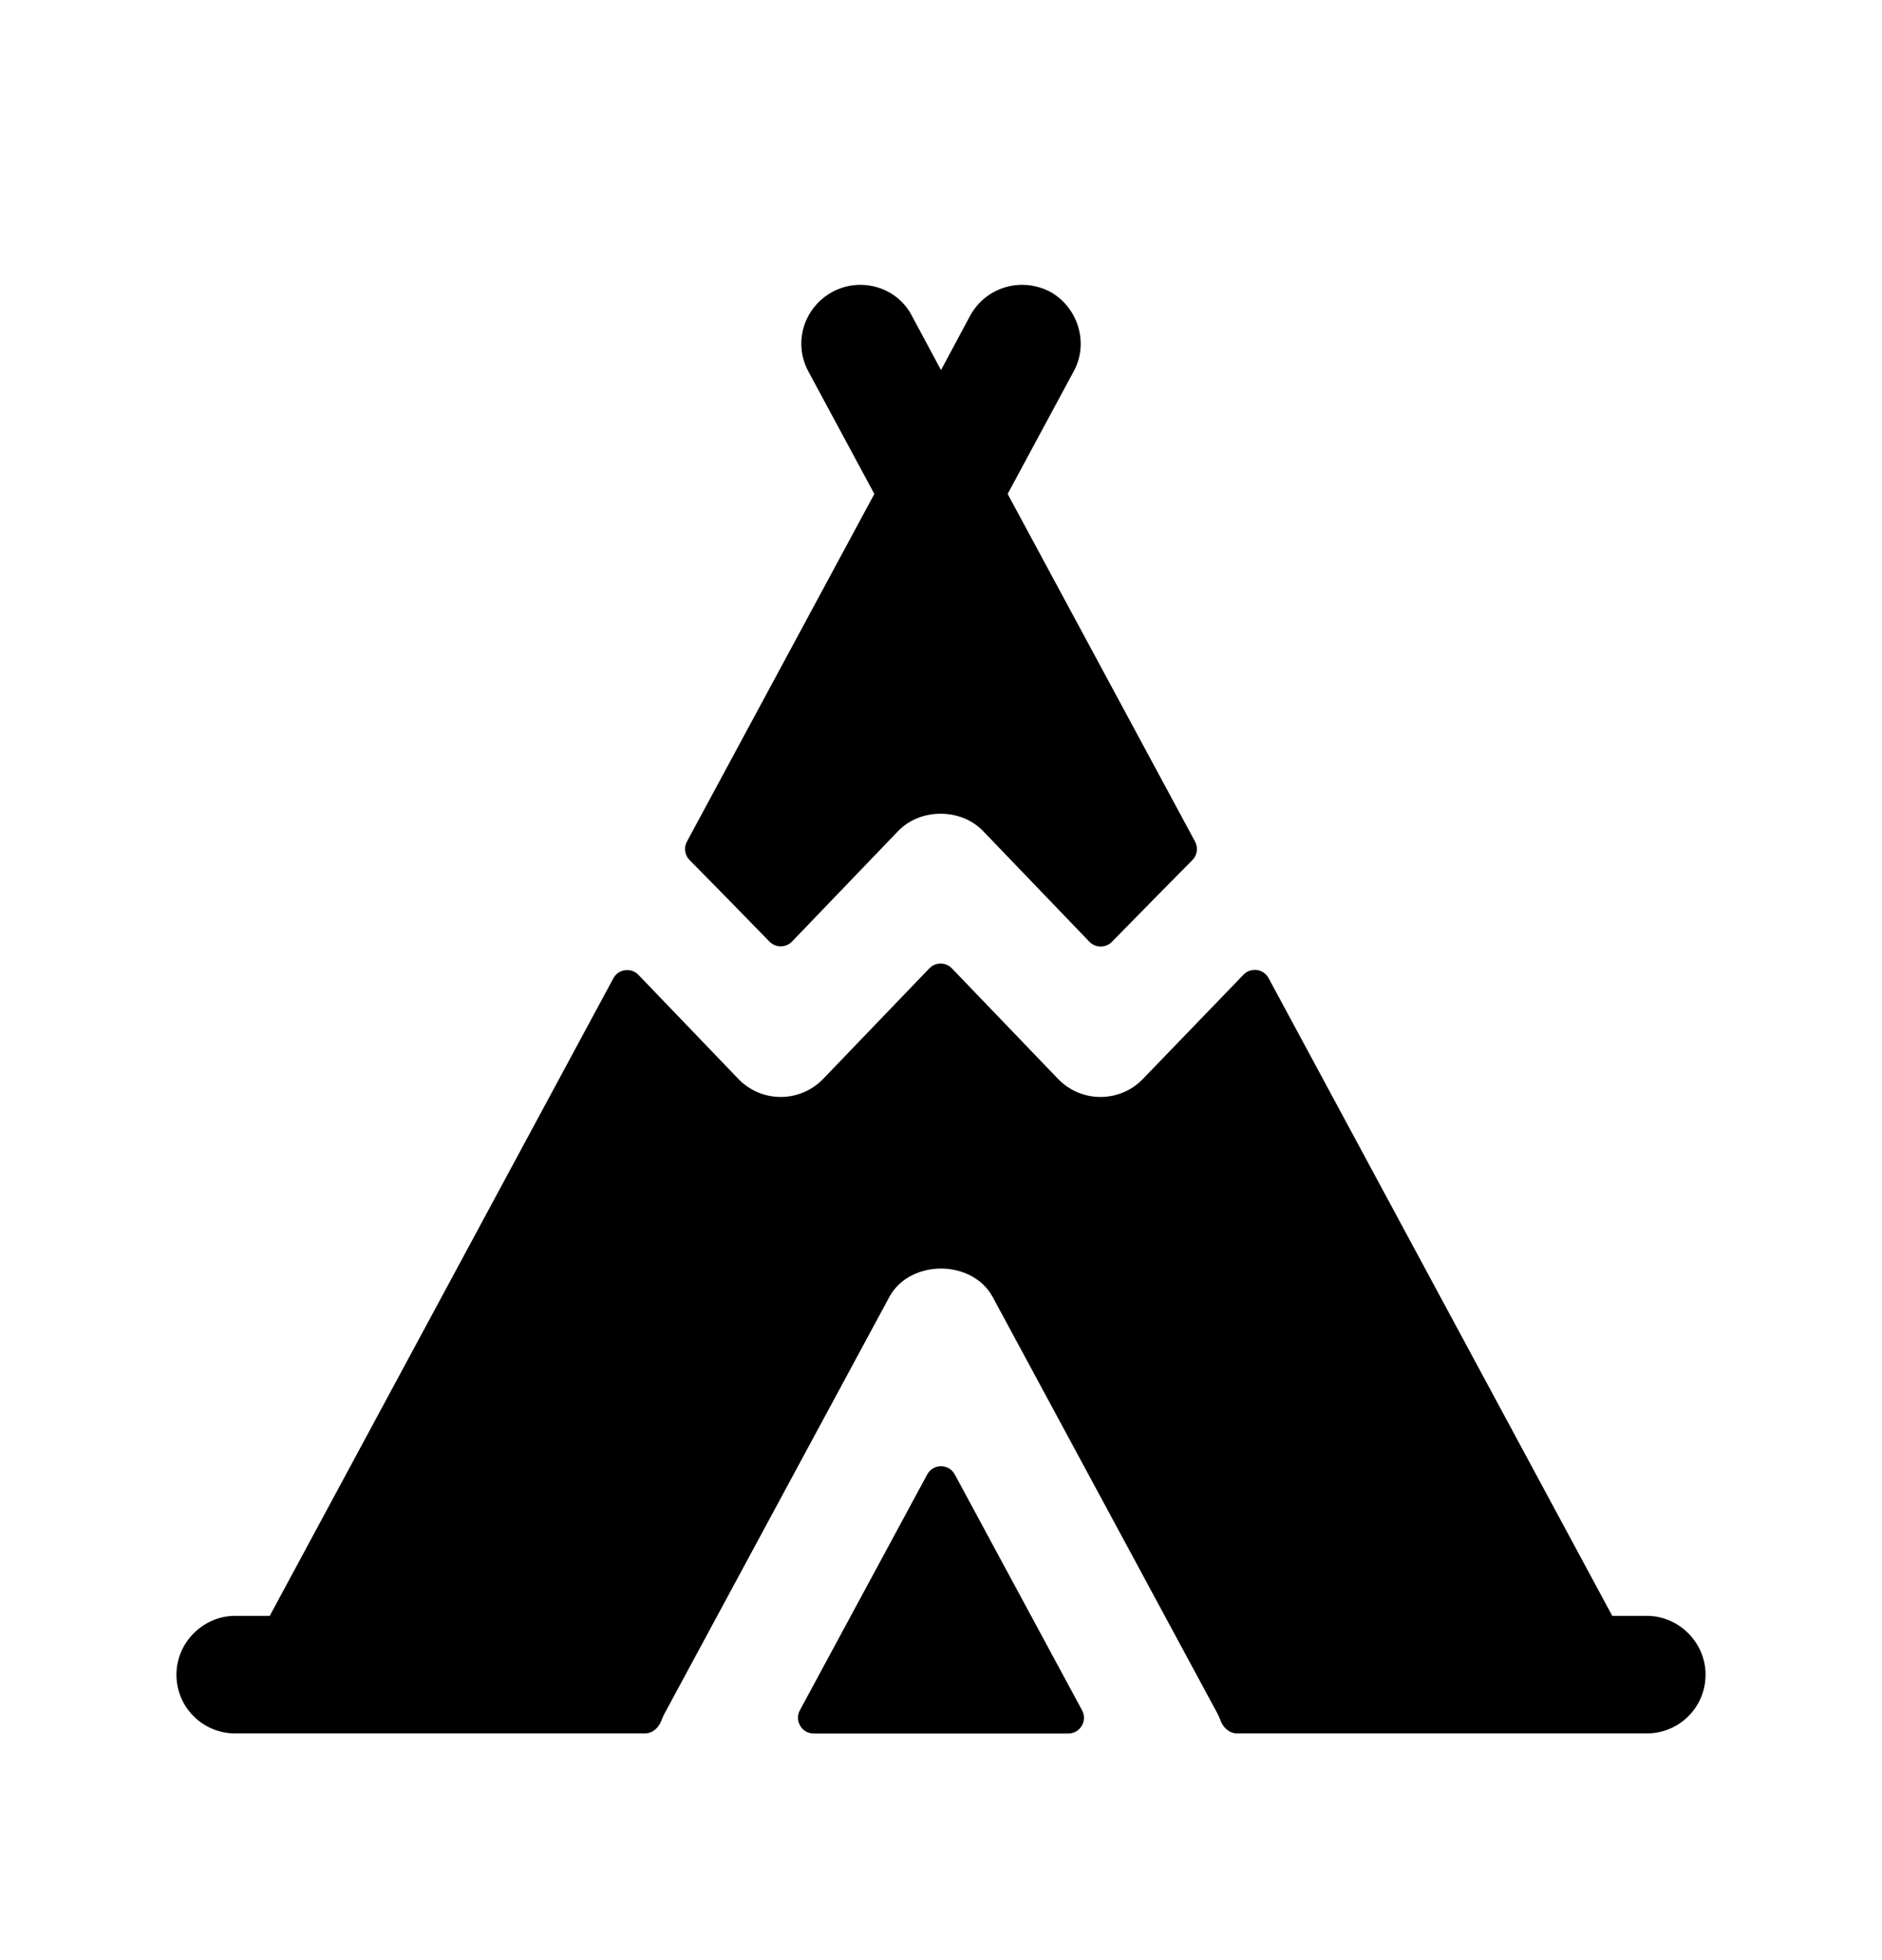 <svg width="24" height="25" viewBox="0 0 24 25" fill="none" xmlns="http://www.w3.org/2000/svg">
<path fill-rule="evenodd" clip-rule="evenodd" d="M11.15 6.3L8.76 10.734C8.718 10.812 8.732 10.907 8.794 10.97C9.002 11.18 9.478 11.664 9.812 12.009C9.892 12.091 10.023 12.09 10.101 12.008L11.454 10.599C11.737 10.305 12.253 10.305 12.536 10.599L13.892 12.011C13.971 12.093 14.101 12.093 14.18 12.012C14.517 11.666 14.997 11.181 15.206 10.97C15.268 10.907 15.281 10.812 15.24 10.734L12.85 6.3L13.69 4.74C13.89 4.38 13.75 3.92 13.39 3.72C13.02 3.53 12.57 3.66 12.37 4.03L12 4.72L11.63 4.03C11.44 3.66 10.98 3.53 10.62 3.72C10.25 3.92 10.11 4.37 10.31 4.74L11.15 6.3Z" fill="black"/>
<path fill-rule="evenodd" clip-rule="evenodd" d="M21 20.609H20.56L16.178 12.476C16.114 12.356 15.952 12.334 15.858 12.431L14.574 13.762C14.433 13.909 14.238 13.991 14.034 13.991H14.033C13.83 13.991 13.634 13.908 13.493 13.761L12.139 12.351C12.061 12.269 11.929 12.269 11.851 12.351L10.497 13.761C10.355 13.908 10.16 13.991 9.956 13.991C9.751 13.991 9.556 13.908 9.415 13.76L8.142 12.434C8.048 12.336 7.886 12.358 7.822 12.477L3.44 20.609H3C2.59 20.609 2.25 20.949 2.25 21.359C2.25 21.779 2.59 22.109 3 22.109H8.223C8.323 22.109 8.403 22.034 8.436 21.94C8.447 21.911 8.46 21.882 8.475 21.854L11.34 16.544C11.602 16.058 12.398 16.058 12.66 16.544L15.525 21.854C15.54 21.882 15.553 21.911 15.563 21.94C15.597 22.034 15.677 22.109 15.777 22.109H21C21.41 22.109 21.75 21.779 21.75 21.359C21.75 20.949 21.41 20.609 21 20.609Z" fill="black"/>
<path fill-rule="evenodd" clip-rule="evenodd" d="M10.2 21.814C10.129 21.948 10.225 22.11 10.377 22.11H13.623C13.774 22.11 13.871 21.948 13.799 21.814L12.176 18.806C12.101 18.666 11.9 18.666 11.824 18.806L10.2 21.814Z" fill="black"/>
</svg>